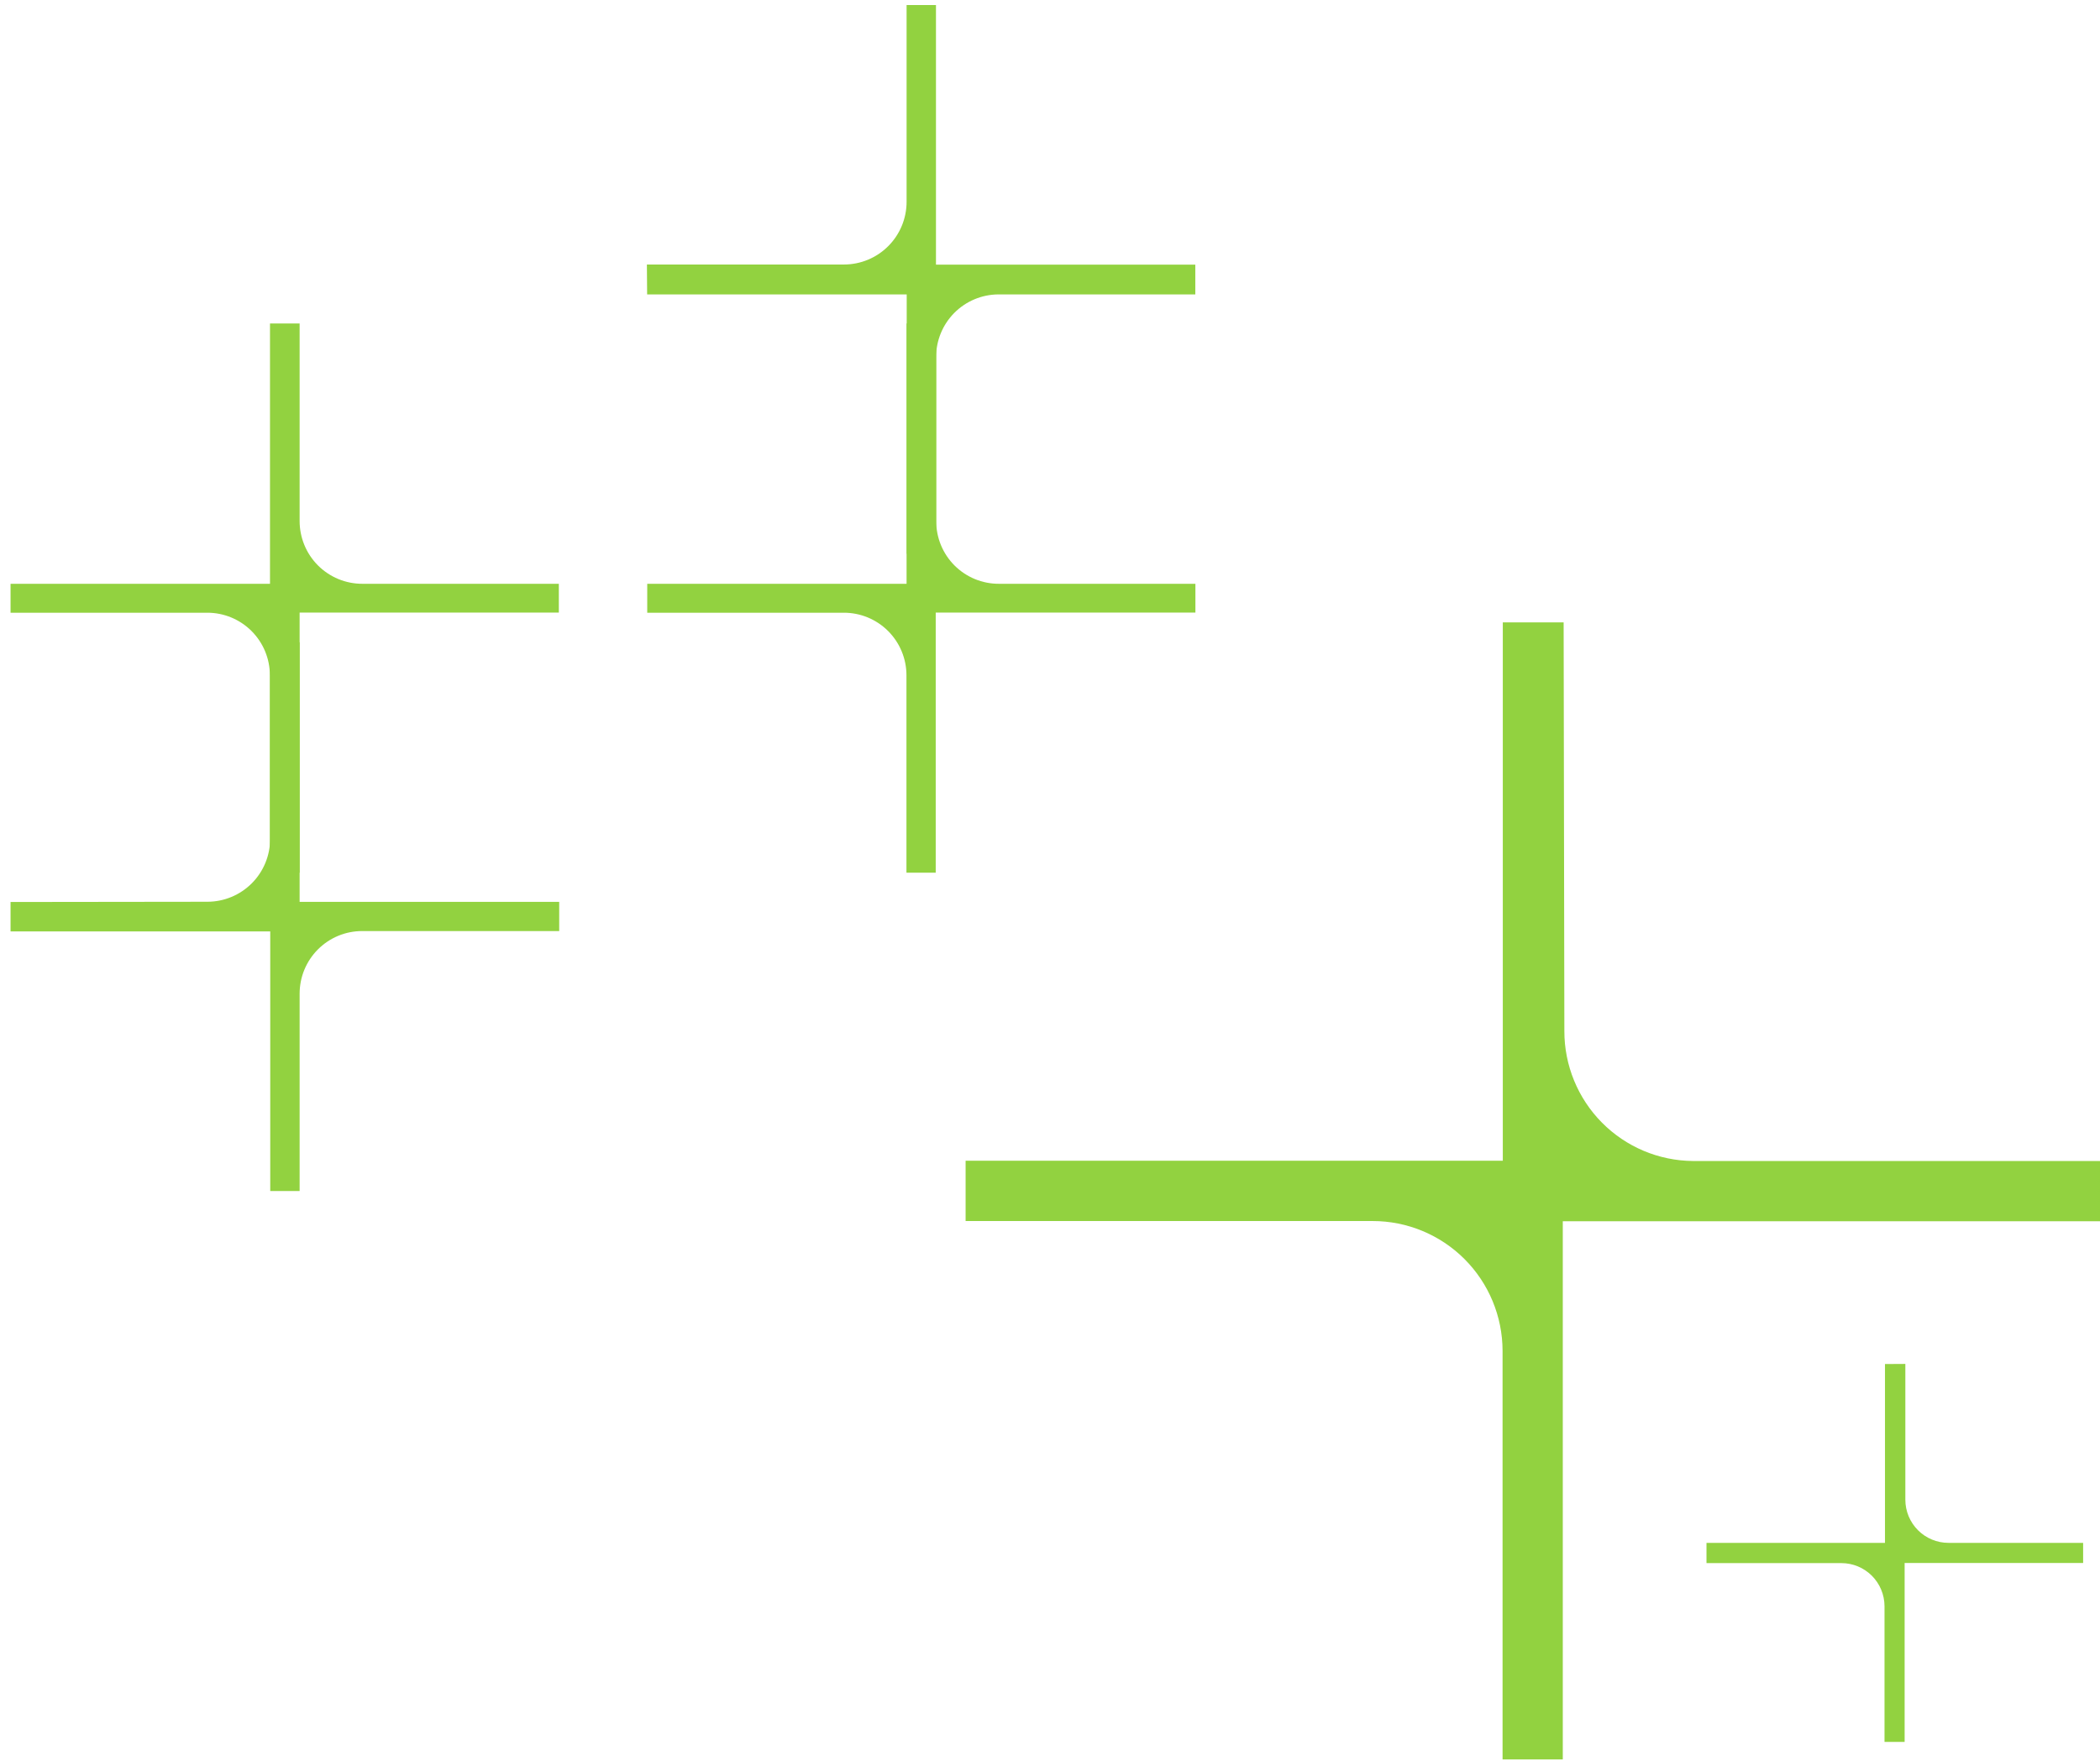<svg width="124" height="104" viewBox="0 0 124 104" fill="none" xmlns="http://www.w3.org/2000/svg"><path d="M88.737 36.76V68.558H57.017V72.119H81.049C83.081 72.117 85.031 72.923 86.47 74.36C87.909 75.797 88.719 77.747 88.723 79.782V103.918H92.279V72.133H124V68.573H99.968C97.945 68.558 96.011 67.742 94.588 66.303C93.165 64.865 92.368 62.92 92.372 60.895L92.329 36.76H88.737Z" fill="#92D240"></path><path d="M111.304 80.565V91.127H100.764V92.323H108.73C109.404 92.323 110.05 92.591 110.528 93.067C111.005 93.544 111.274 94.191 111.276 94.866V102.885H112.464V92.316H123.004V91.127H115.053C114.718 91.127 114.387 91.061 114.078 90.933C113.769 90.805 113.489 90.617 113.252 90.38C113.016 90.143 112.828 89.862 112.7 89.553C112.572 89.244 112.506 88.912 112.506 88.577V80.558L111.304 80.565Z" fill="#92D240"></path><path d="M15.943 19.105V34.481H0.623V36.19H12.237C12.723 36.189 13.204 36.284 13.652 36.469C14.101 36.655 14.509 36.927 14.852 37.27C15.196 37.614 15.468 38.021 15.654 38.47C15.84 38.919 15.936 39.4 15.936 39.886V51.545H17.692V36.183H32.998V34.481H21.398C20.911 34.482 20.428 34.386 19.977 34.2C19.527 34.013 19.118 33.739 18.773 33.394C18.429 33.048 18.156 32.638 17.971 32.187C17.785 31.735 17.691 31.252 17.692 30.764V19.105H15.943Z" fill="#92D240"></path><path d="M53.531 19.105V34.481H38.218V36.19H49.826C50.311 36.189 50.792 36.284 51.24 36.469C51.689 36.655 52.097 36.927 52.44 37.27C52.784 37.614 53.056 38.021 53.242 38.47C53.428 38.919 53.524 39.4 53.524 39.886V51.545H55.252V36.183H70.586V34.481H58.979C58.494 34.482 58.013 34.387 57.564 34.202C57.116 34.016 56.708 33.744 56.364 33.401C56.021 33.058 55.748 32.65 55.562 32.201C55.377 31.752 55.281 31.271 55.281 30.785V19.127L53.531 19.105Z" fill="#92D240"></path><path d="M0.623 55.013H15.957V70.346H17.692C17.692 66.472 17.692 62.588 17.692 58.695C17.692 58.209 17.786 57.727 17.971 57.278C18.157 56.829 18.428 56.42 18.771 56.077C19.114 55.733 19.521 55.46 19.97 55.273C20.418 55.087 20.898 54.992 21.384 54.992H33.02V53.268H17.692V37.935H15.95C15.95 41.809 15.95 45.681 15.95 49.55C15.95 50.533 15.561 51.476 14.867 52.172C14.174 52.867 13.233 53.259 12.252 53.261L0.623 53.275V55.013Z" fill="#92D240"></path><path d="M38.212 17.389H53.539V32.708H55.274C55.274 28.833 55.274 24.962 55.274 21.092C55.274 20.115 55.66 19.177 56.347 18.483C57.035 17.79 57.968 17.396 58.944 17.389H70.58V15.63H55.267V0.297H53.532C53.532 4.171 53.532 8.045 53.532 11.919C53.532 12.902 53.142 13.844 52.448 14.538C51.755 15.232 50.814 15.623 49.833 15.623H38.197L38.212 17.389Z" fill="#92D240"></path></svg>